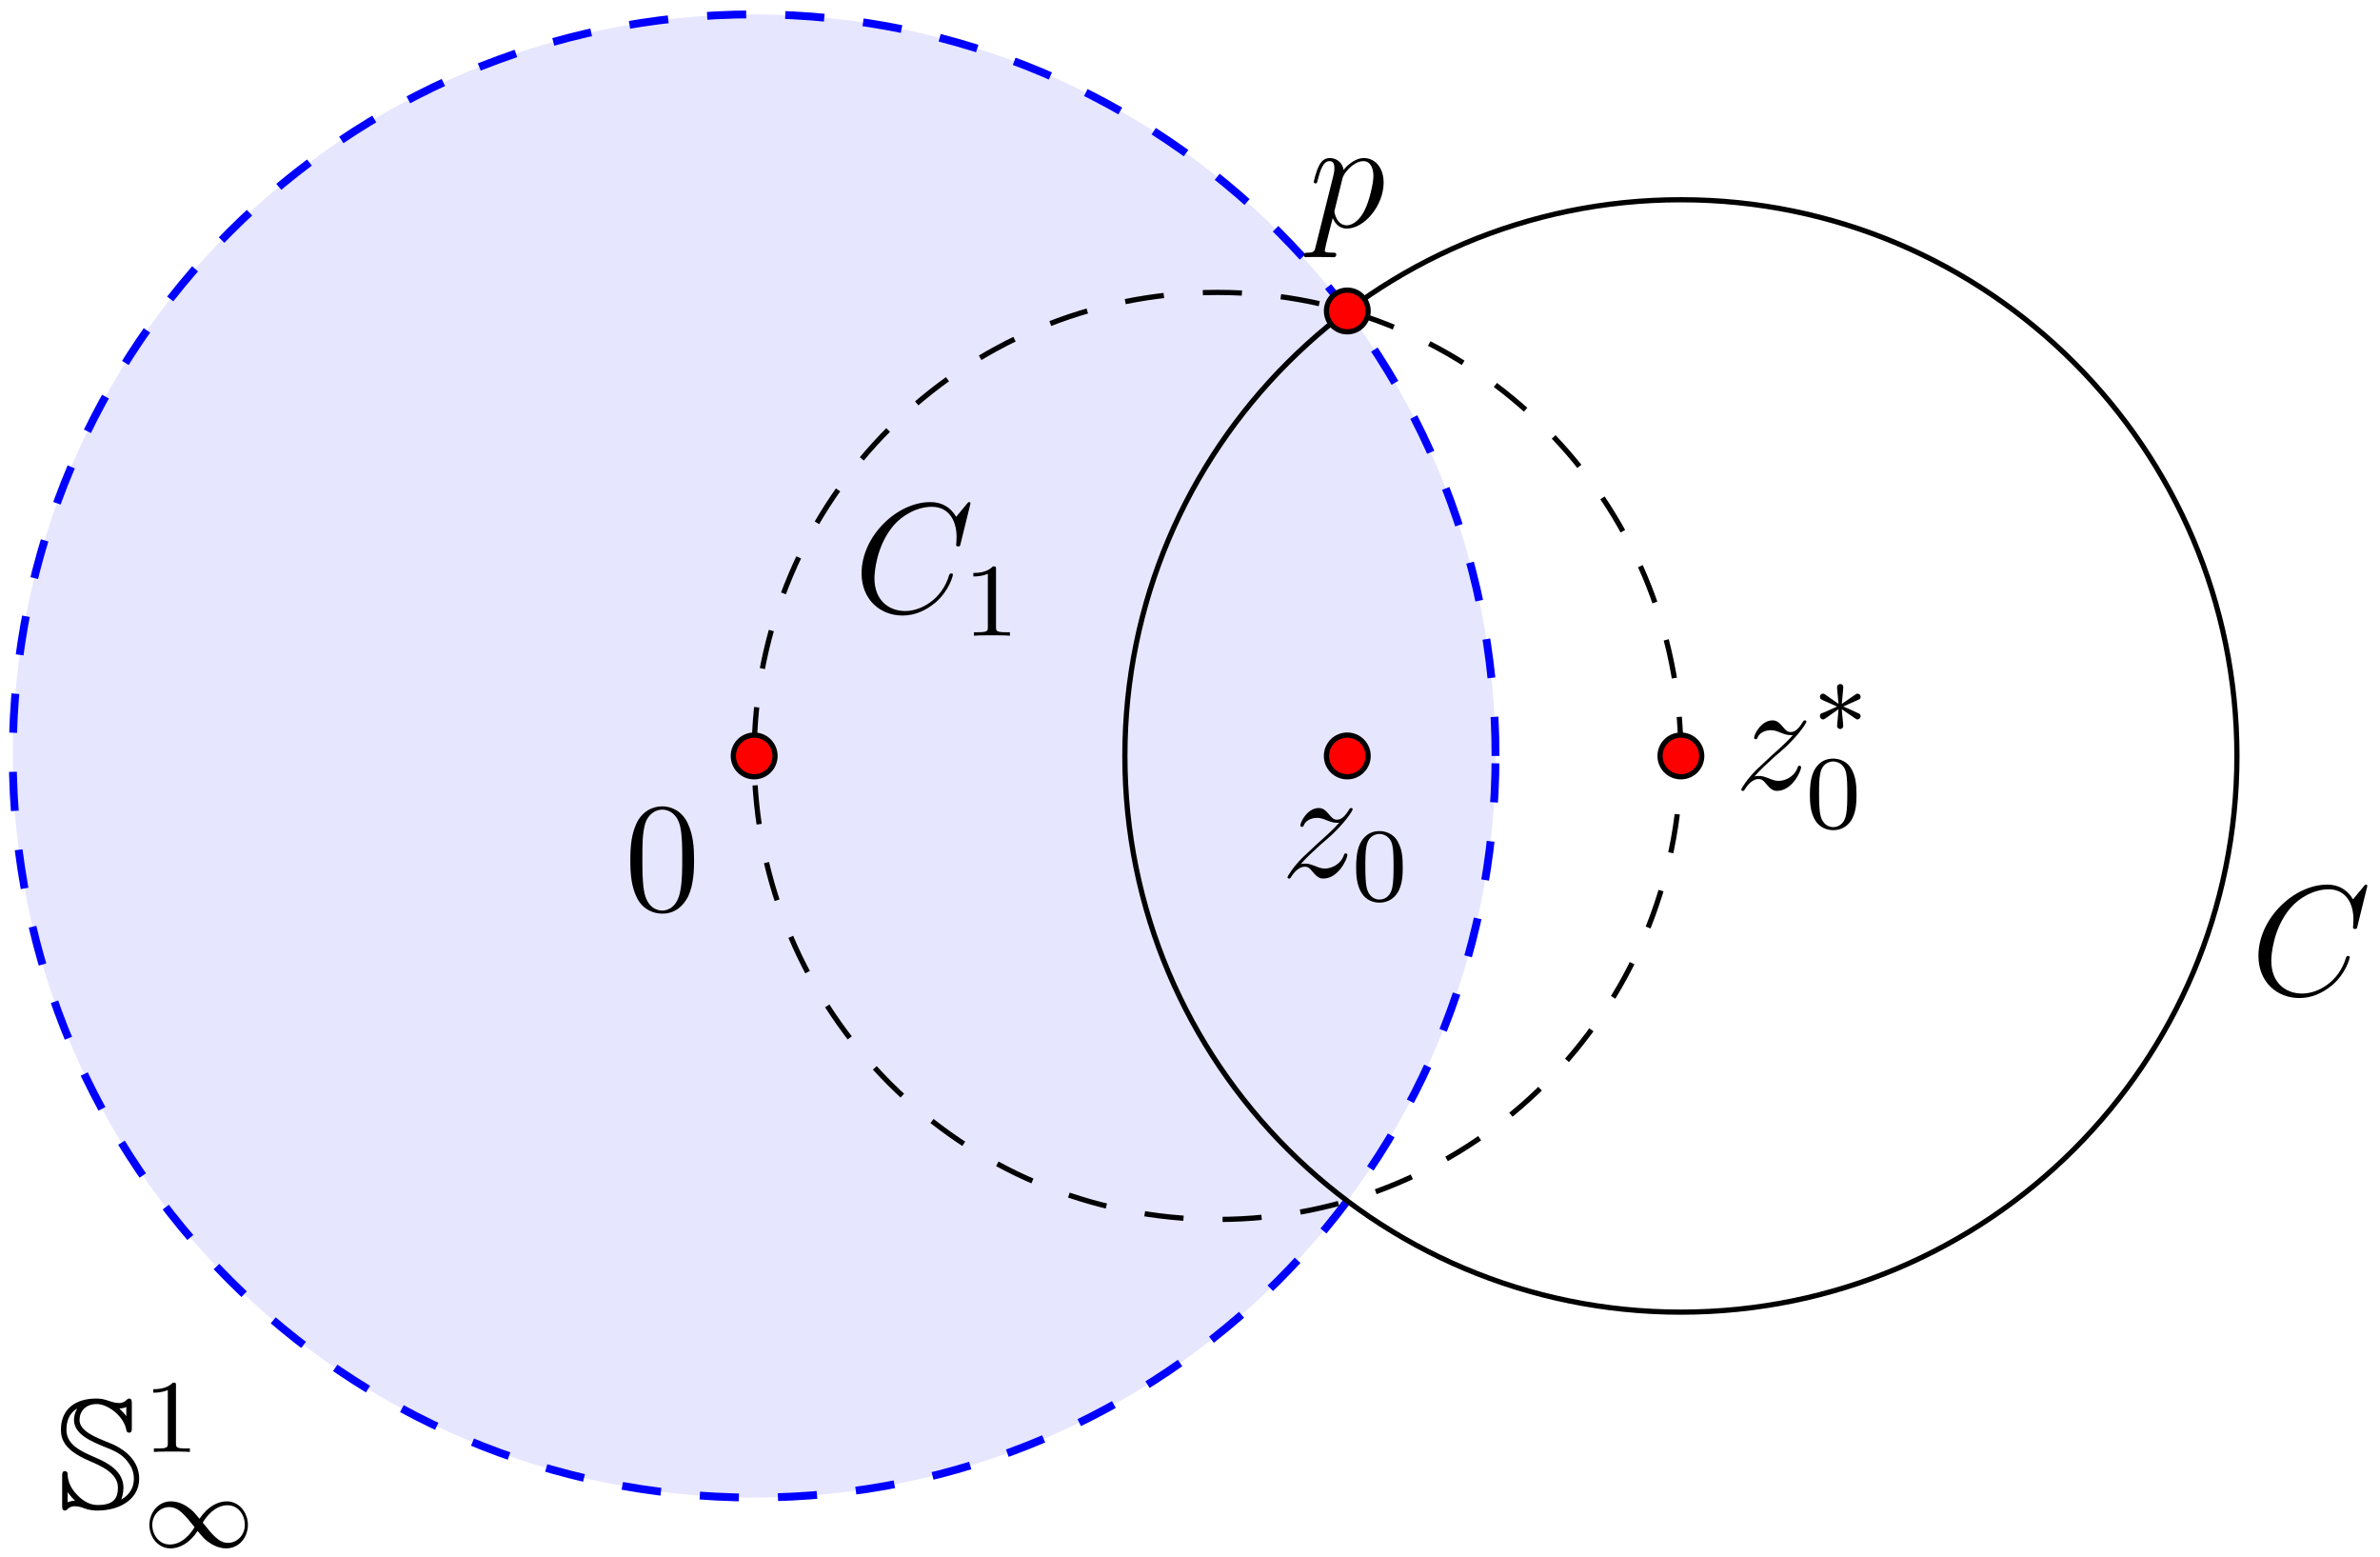 <?xml version="1.0" encoding="UTF-8"?>
<svg xmlns="http://www.w3.org/2000/svg" xmlns:xlink="http://www.w3.org/1999/xlink" width="182pt" height="119pt" viewBox="0 0 182 119" version="1.1">
<defs>
<g>
<symbol overflow="visible" id="glyph0-0">
<path style="stroke:none;" d=""/>
</symbol>
<symbol overflow="visible" id="glyph0-1">
<path style="stroke:none;" d="M 0.859 -1.25 L 0.875 -1.25 C 0.875 -1.25 1.047 -0.969 1.422 -0.609 C 1.25 -0.609 1.047 -0.578 0.859 -0.484 Z M 2.516 -3.656 C 3.438 -3.25 4.703 -2.719 4.703 -1.609 C 4.703 -0.766 4.344 -0.281 3.156 -0.281 C 2.531 -0.281 2.016 -0.609 1.594 -1.047 C 0.891 -1.75 0.859 -2.406 0.859 -2.672 C 0.859 -2.766 0.766 -2.875 0.656 -2.875 C 0.438 -2.875 0.438 -2.672 0.438 -2.469 L 0.438 -0.25 C 0.438 -0.047 0.438 0.141 0.656 0.141 C 0.734 0.141 0.781 0.109 0.844 0.031 C 1.047 -0.156 1.25 -0.188 1.406 -0.188 C 1.719 -0.188 2.016 -0.078 2.109 -0.031 C 2.609 0.141 2.953 0.141 3.141 0.141 C 4.859 0.141 6.328 -0.734 6.328 -2.297 C 6.328 -3.297 5.719 -4.375 4.016 -5.047 C 2.953 -5.469 1.766 -5.938 1.766 -6.781 C 1.766 -7.438 2.234 -8 3.078 -8 C 3.938 -8 5.109 -7.094 5.328 -6.094 C 5.359 -5.922 5.391 -5.812 5.562 -5.812 C 5.766 -5.812 5.766 -6 5.766 -6.203 L 5.766 -8.016 C 5.766 -8.219 5.766 -8.422 5.562 -8.422 C 5.469 -8.422 5.422 -8.359 5.359 -8.312 C 5.266 -8.219 5.094 -8.078 4.797 -8.078 C 4.5 -8.078 4.219 -8.172 4.078 -8.219 C 3.688 -8.359 3.422 -8.422 3.062 -8.422 C 1.438 -8.422 0.344 -7.609 0.344 -6.031 C 0.344 -5.25 0.672 -4.438 2.516 -3.656 Z M 5.344 -7.062 C 5.266 -7.203 5.156 -7.312 4.812 -7.656 C 5.141 -7.672 5.328 -7.766 5.344 -7.781 Z M 4.953 -0.703 C 5.109 -1.047 5.125 -1.531 5.125 -1.609 C 5.125 -2.875 3.891 -3.531 2.953 -3.922 C 1.828 -4.406 0.766 -4.906 0.766 -6.031 C 0.766 -6.594 0.922 -7.266 1.562 -7.641 L 1.578 -7.625 C 1.359 -7.281 1.344 -6.875 1.344 -6.781 C 1.344 -5.688 2.672 -5.141 3.734 -4.703 C 4.188 -4.531 4.797 -4.297 5.266 -3.812 C 5.641 -3.391 5.922 -2.938 5.922 -2.297 C 5.922 -1.359 5.312 -0.891 4.953 -0.703 Z M 4.953 -0.703 "/>
</symbol>
<symbol overflow="visible" id="glyph1-0">
<path style="stroke:none;" d=""/>
</symbol>
<symbol overflow="visible" id="glyph1-1">
<path style="stroke:none;" d="M 2.5 -5.078 C 2.5 -5.297 2.484 -5.297 2.266 -5.297 C 1.938 -4.984 1.516 -4.797 0.766 -4.797 L 0.766 -4.531 C 0.984 -4.531 1.406 -4.531 1.875 -4.734 L 1.875 -0.656 C 1.875 -0.359 1.844 -0.266 1.094 -0.266 L 0.812 -0.266 L 0.812 0 C 1.141 -0.031 1.828 -0.031 2.188 -0.031 C 2.547 -0.031 3.234 -0.031 3.562 0 L 3.562 -0.266 L 3.281 -0.266 C 2.531 -0.266 2.5 -0.359 2.5 -0.656 Z M 2.5 -5.078 "/>
</symbol>
<symbol overflow="visible" id="glyph1-2">
<path style="stroke:none;" d="M 3.891 -2.547 C 3.891 -3.391 3.812 -3.906 3.547 -4.422 C 3.203 -5.125 2.547 -5.297 2.109 -5.297 C 1.109 -5.297 0.734 -4.547 0.625 -4.328 C 0.344 -3.75 0.328 -2.953 0.328 -2.547 C 0.328 -2.016 0.344 -1.219 0.734 -0.578 C 1.094 0.016 1.688 0.172 2.109 0.172 C 2.5 0.172 3.172 0.047 3.578 -0.734 C 3.875 -1.312 3.891 -2.031 3.891 -2.547 Z M 2.109 -0.062 C 1.844 -0.062 1.297 -0.188 1.125 -1.016 C 1.031 -1.469 1.031 -2.219 1.031 -2.641 C 1.031 -3.188 1.031 -3.75 1.125 -4.188 C 1.297 -5 1.906 -5.078 2.109 -5.078 C 2.375 -5.078 2.938 -4.938 3.094 -4.219 C 3.188 -3.781 3.188 -3.172 3.188 -2.641 C 3.188 -2.172 3.188 -1.453 3.094 -1 C 2.922 -0.172 2.375 -0.062 2.109 -0.062 Z M 2.109 -0.062 "/>
</symbol>
<symbol overflow="visible" id="glyph2-0">
<path style="stroke:none;" d=""/>
</symbol>
<symbol overflow="visible" id="glyph2-1">
<path style="stroke:none;" d="M 4.297 -2.188 C 3.828 -2.75 3.766 -2.812 3.484 -3.016 C 3.125 -3.297 2.641 -3.516 2.109 -3.516 C 1.141 -3.516 0.469 -2.656 0.469 -1.719 C 0.469 -0.781 1.125 0.078 2.078 0.078 C 2.734 0.078 3.5 -0.266 4.156 -1.25 C 4.625 -0.688 4.688 -0.625 4.969 -0.422 C 5.344 -0.141 5.828 0.078 6.344 0.078 C 7.328 0.078 8 -0.766 8 -1.719 C 8 -2.656 7.328 -3.516 6.391 -3.516 C 5.734 -3.516 4.969 -3.172 4.297 -2.188 Z M 4.547 -1.891 C 4.844 -2.391 5.5 -3.219 6.438 -3.219 C 7.297 -3.219 7.766 -2.438 7.766 -1.719 C 7.766 -0.953 7.188 -0.344 6.484 -0.344 C 5.781 -0.344 5.312 -0.938 4.547 -1.891 Z M 3.922 -1.547 C 3.625 -1.047 2.969 -0.219 2.031 -0.219 C 1.172 -0.219 0.688 -1 0.688 -1.719 C 0.688 -2.484 1.281 -3.078 1.984 -3.078 C 2.688 -3.078 3.156 -2.5 3.922 -1.547 Z M 3.922 -1.547 "/>
</symbol>
<symbol overflow="visible" id="glyph2-2">
<path style="stroke:none;" d="M 3.297 -1.047 C 3.359 -1 3.391 -1 3.422 -1 C 3.547 -1 3.672 -1.109 3.672 -1.25 C 3.672 -1.406 3.578 -1.438 3.469 -1.484 C 2.938 -1.734 2.734 -1.828 2.344 -1.984 L 3.281 -2.406 C 3.344 -2.438 3.5 -2.5 3.562 -2.531 C 3.641 -2.578 3.672 -2.656 3.672 -2.719 C 3.672 -2.828 3.625 -2.969 3.375 -2.969 L 2.234 -2.188 L 2.344 -3.375 C 2.359 -3.5 2.344 -3.703 2.109 -3.703 C 1.969 -3.703 1.859 -3.578 1.875 -3.469 L 1.875 -3.375 L 1.984 -2.188 L 0.938 -2.922 C 0.859 -2.969 0.844 -2.969 0.797 -2.969 C 0.672 -2.969 0.562 -2.875 0.562 -2.719 C 0.562 -2.578 0.641 -2.547 0.75 -2.484 C 1.297 -2.234 1.484 -2.156 1.875 -1.984 L 0.938 -1.562 C 0.875 -1.547 0.719 -1.469 0.656 -1.453 C 0.578 -1.406 0.562 -1.328 0.562 -1.25 C 0.562 -1.109 0.672 -1 0.797 -1 C 0.859 -1 0.875 -1 1.078 -1.141 L 1.984 -1.781 L 1.875 -0.5 C 1.875 -0.344 2.016 -0.266 2.109 -0.266 C 2.219 -0.266 2.344 -0.344 2.344 -0.5 C 2.344 -0.578 2.312 -0.844 2.312 -0.938 C 2.281 -1.203 2.25 -1.5 2.234 -1.781 Z M 3.297 -1.047 "/>
</symbol>
<symbol overflow="visible" id="glyph3-0">
<path style="stroke:none;" d=""/>
</symbol>
<symbol overflow="visible" id="glyph3-1">
<path style="stroke:none;" d="M 8.922 -8.312 C 8.922 -8.422 8.844 -8.422 8.828 -8.422 C 8.797 -8.422 8.75 -8.422 8.656 -8.297 L 7.828 -7.297 C 7.406 -8.016 6.75 -8.422 5.859 -8.422 C 3.281 -8.422 0.594 -5.797 0.594 -2.984 C 0.594 -0.984 2 0.25 3.734 0.25 C 4.703 0.25 5.531 -0.156 6.234 -0.734 C 7.266 -1.609 7.578 -2.766 7.578 -2.875 C 7.578 -2.969 7.484 -2.969 7.453 -2.969 C 7.344 -2.969 7.328 -2.906 7.297 -2.859 C 6.75 -0.984 5.141 -0.094 3.938 -0.094 C 2.672 -0.094 1.578 -0.906 1.578 -2.609 C 1.578 -2.984 1.703 -5.062 3.047 -6.641 C 3.703 -7.406 4.828 -8.062 5.969 -8.062 C 7.281 -8.062 7.859 -6.984 7.859 -5.766 C 7.859 -5.453 7.828 -5.188 7.828 -5.141 C 7.828 -5.031 7.953 -5.031 7.984 -5.031 C 8.109 -5.031 8.125 -5.047 8.172 -5.266 Z M 8.922 -8.312 "/>
</symbol>
<symbol overflow="visible" id="glyph3-2">
<path style="stroke:none;" d="M 1.516 -0.969 C 2.031 -1.547 2.453 -1.922 3.047 -2.469 C 3.766 -3.078 4.078 -3.375 4.25 -3.562 C 5.078 -4.391 5.5 -5.078 5.5 -5.172 C 5.5 -5.266 5.406 -5.266 5.375 -5.266 C 5.297 -5.266 5.266 -5.219 5.219 -5.141 C 4.906 -4.625 4.625 -4.375 4.312 -4.375 C 4.062 -4.375 3.938 -4.484 3.703 -4.766 C 3.453 -5.062 3.25 -5.266 2.906 -5.266 C 2.031 -5.266 1.5 -4.188 1.5 -3.938 C 1.5 -3.891 1.516 -3.828 1.625 -3.828 C 1.719 -3.828 1.734 -3.875 1.766 -3.953 C 1.969 -4.438 2.547 -4.516 2.766 -4.516 C 3.031 -4.516 3.266 -4.438 3.516 -4.328 C 3.969 -4.141 4.156 -4.141 4.281 -4.141 C 4.359 -4.141 4.406 -4.141 4.469 -4.141 C 4.078 -3.688 3.438 -3.109 2.891 -2.625 L 1.688 -1.5 C 0.953 -0.766 0.516 -0.062 0.516 0.031 C 0.516 0.094 0.578 0.125 0.641 0.125 C 0.719 0.125 0.734 0.109 0.812 -0.031 C 1 -0.328 1.391 -0.781 1.828 -0.781 C 2.078 -0.781 2.203 -0.688 2.438 -0.391 C 2.672 -0.125 2.875 0.125 3.25 0.125 C 4.422 0.125 5.094 -1.406 5.094 -1.672 C 5.094 -1.719 5.078 -1.797 4.953 -1.797 C 4.859 -1.797 4.859 -1.75 4.812 -1.625 C 4.547 -0.922 3.844 -0.641 3.375 -0.641 C 3.125 -0.641 2.891 -0.719 2.641 -0.828 C 2.156 -1.016 2.031 -1.016 1.875 -1.016 C 1.75 -1.016 1.625 -1.016 1.516 -0.969 Z M 1.516 -0.969 "/>
</symbol>
<symbol overflow="visible" id="glyph3-3">
<path style="stroke:none;" d="M 0.516 1.516 C 0.438 1.875 0.375 1.969 -0.109 1.969 C -0.25 1.969 -0.375 1.969 -0.375 2.203 C -0.375 2.219 -0.359 2.312 -0.234 2.312 C -0.078 2.312 0.094 2.297 0.25 2.297 L 0.766 2.297 C 1.016 2.297 1.625 2.312 1.875 2.312 C 1.953 2.312 2.094 2.312 2.094 2.109 C 2.094 1.969 2.016 1.969 1.812 1.969 C 1.25 1.969 1.219 1.891 1.219 1.797 C 1.219 1.656 1.75 -0.406 1.828 -0.688 C 1.953 -0.344 2.281 0.125 2.906 0.125 C 4.25 0.125 5.719 -1.641 5.719 -3.391 C 5.719 -4.5 5.094 -5.266 4.203 -5.266 C 3.438 -5.266 2.781 -4.531 2.656 -4.359 C 2.562 -4.953 2.094 -5.266 1.609 -5.266 C 1.266 -5.266 0.984 -5.109 0.766 -4.656 C 0.547 -4.219 0.375 -3.484 0.375 -3.438 C 0.375 -3.391 0.438 -3.328 0.516 -3.328 C 0.609 -3.328 0.625 -3.344 0.688 -3.625 C 0.875 -4.328 1.094 -5.031 1.578 -5.031 C 1.859 -5.031 1.953 -4.844 1.953 -4.484 C 1.953 -4.203 1.906 -4.078 1.859 -3.859 Z M 2.578 -3.734 C 2.672 -4.062 3 -4.406 3.188 -4.578 C 3.328 -4.703 3.719 -5.031 4.172 -5.031 C 4.703 -5.031 4.938 -4.5 4.938 -3.891 C 4.938 -3.312 4.609 -1.953 4.297 -1.344 C 4 -0.688 3.453 -0.125 2.906 -0.125 C 2.094 -0.125 1.953 -1.141 1.953 -1.188 C 1.953 -1.234 1.984 -1.328 2 -1.391 Z M 2.578 -3.734 "/>
</symbol>
<symbol overflow="visible" id="glyph4-0">
<path style="stroke:none;" d=""/>
</symbol>
<symbol overflow="visible" id="glyph4-1">
<path style="stroke:none;" d="M 5.359 -3.828 C 5.359 -4.812 5.297 -5.781 4.859 -6.688 C 4.375 -7.688 3.516 -7.953 2.922 -7.953 C 2.234 -7.953 1.391 -7.609 0.938 -6.609 C 0.609 -5.859 0.484 -5.109 0.484 -3.828 C 0.484 -2.672 0.578 -1.797 1 -0.938 C 1.469 -0.031 2.297 0.25 2.922 0.25 C 3.953 0.25 4.547 -0.375 4.906 -1.062 C 5.328 -1.953 5.359 -3.125 5.359 -3.828 Z M 2.922 0.016 C 2.531 0.016 1.75 -0.203 1.531 -1.5 C 1.406 -2.219 1.406 -3.125 1.406 -3.969 C 1.406 -4.953 1.406 -5.828 1.594 -6.531 C 1.797 -7.344 2.406 -7.703 2.922 -7.703 C 3.375 -7.703 4.062 -7.438 4.297 -6.406 C 4.453 -5.719 4.453 -4.781 4.453 -3.969 C 4.453 -3.172 4.453 -2.266 4.312 -1.531 C 4.094 -0.219 3.328 0.016 2.922 0.016 Z M 2.922 0.016 "/>
</symbol>
</g>
</defs>
<g id="surface1">
<path style="fill-rule:nonzero;fill:rgb(89.999%,89.999%,100%);fill-opacity:1;stroke-width:0.598;stroke-linecap:butt;stroke-linejoin:miter;stroke:rgb(0%,0%,100%);stroke-opacity:1;stroke-dasharray:2.989,2.989;stroke-miterlimit:10;" d="M 56.692 0.001 C 56.692 31.31 31.309 56.692 0.001 56.692 C -31.312 56.692 -56.694 31.31 -56.694 0.001 C -56.694 -31.312 -31.312 -56.694 0.001 -56.694 C 31.309 -56.694 56.692 -31.312 56.692 0.001 Z M 56.692 0.001 " transform="matrix(1,0,0,-1,57.671,57.79)"/>
<g style="fill:rgb(0%,0%,0%);fill-opacity:1;">
  <use xlink:href="#glyph0-1" x="4.315" y="115.335"/>
</g>
<g style="fill:rgb(0%,0%,0%);fill-opacity:1;">
  <use xlink:href="#glyph1-1" x="10.957" y="110.997"/>
</g>
<g style="fill:rgb(0%,0%,0%);fill-opacity:1;">
  <use xlink:href="#glyph2-1" x="10.957" y="118.291"/>
</g>
<path style="fill:none;stroke-width:0.399;stroke-linecap:butt;stroke-linejoin:miter;stroke:rgb(0%,0%,0%);stroke-opacity:1;stroke-dasharray:2.989,2.989;stroke-miterlimit:10;" d="M 70.868 0.001 C 70.868 19.571 55.005 35.435 35.434 35.435 C 15.864 35.435 0.001 19.571 0.001 0.001 C 0.001 -19.569 15.864 -35.433 35.434 -35.433 C 55.005 -35.433 70.868 -19.569 70.868 0.001 Z M 70.868 0.001 " transform="matrix(1,0,0,-1,57.671,57.79)"/>
<path style="fill:none;stroke-width:0.399;stroke-linecap:butt;stroke-linejoin:miter;stroke:rgb(0%,0%,0%);stroke-opacity:1;stroke-miterlimit:10;" d="M 113.388 0.001 C 113.388 23.485 94.352 42.52 70.868 42.52 C 47.384 42.52 28.349 23.485 28.349 0.001 C 28.349 -23.483 47.384 -42.519 70.868 -42.519 C 94.352 -42.519 113.388 -23.483 113.388 0.001 Z M 113.388 0.001 " transform="matrix(1,0,0,-1,57.671,57.79)"/>
<g style="fill:rgb(0%,0%,0%);fill-opacity:1;">
  <use xlink:href="#glyph3-1" x="172.109" y="76.048"/>
</g>
<g style="fill:rgb(0%,0%,0%);fill-opacity:1;">
  <use xlink:href="#glyph3-1" x="65.291" y="46.805"/>
</g>
<g style="fill:rgb(0%,0%,0%);fill-opacity:1;">
  <use xlink:href="#glyph1-1" x="73.666" y="48.598"/>
</g>
<path style="fill-rule:nonzero;fill:rgb(100%,0%,0%);fill-opacity:1;stroke-width:0.399;stroke-linecap:butt;stroke-linejoin:miter;stroke:rgb(0%,0%,0%);stroke-opacity:1;stroke-miterlimit:10;" d="M 1.595 0.001 C 1.595 0.88 0.88 1.595 0.001 1.595 C -0.882 1.595 -1.593 0.88 -1.593 0.001 C -1.593 -0.882 -0.882 -1.593 0.001 -1.593 C 0.88 -1.593 1.595 -0.882 1.595 0.001 Z M 1.595 0.001 " transform="matrix(1,0,0,-1,57.671,57.79)"/>
<path style="fill-rule:nonzero;fill:rgb(100%,0%,0%);fill-opacity:1;stroke-width:0.399;stroke-linecap:butt;stroke-linejoin:miter;stroke:rgb(0%,0%,0%);stroke-opacity:1;stroke-miterlimit:10;" d="M 46.95 0.001 C 46.95 0.88 46.235 1.595 45.356 1.595 C 44.474 1.595 43.763 0.88 43.763 0.001 C 43.763 -0.882 44.474 -1.593 45.356 -1.593 C 46.235 -1.593 46.95 -0.882 46.95 0.001 Z M 46.95 0.001 " transform="matrix(1,0,0,-1,57.671,57.79)"/>
<path style="fill-rule:nonzero;fill:rgb(100%,0%,0%);fill-opacity:1;stroke-width:0.399;stroke-linecap:butt;stroke-linejoin:miter;stroke:rgb(0%,0%,0%);stroke-opacity:1;stroke-miterlimit:10;" d="M 72.462 0.001 C 72.462 0.88 71.747 1.595 70.868 1.595 C 69.985 1.595 69.274 0.88 69.274 0.001 C 69.274 -0.882 69.985 -1.593 70.868 -1.593 C 71.747 -1.593 72.462 -0.882 72.462 0.001 Z M 72.462 0.001 " transform="matrix(1,0,0,-1,57.671,57.79)"/>
<path style="fill-rule:nonzero;fill:rgb(100%,0%,0%);fill-opacity:1;stroke-width:0.399;stroke-linecap:butt;stroke-linejoin:miter;stroke:rgb(0%,0%,0%);stroke-opacity:1;stroke-miterlimit:10;" d="M 46.95 34.017 C 46.95 34.895 46.235 35.61 45.356 35.61 C 44.474 35.61 43.763 34.895 43.763 34.017 C 43.763 33.138 44.474 32.423 45.356 32.423 C 46.235 32.423 46.95 33.138 46.95 34.017 Z M 46.95 34.017 " transform="matrix(1,0,0,-1,57.671,57.79)"/>
<g style="fill:rgb(0%,0%,0%);fill-opacity:1;">
  <use xlink:href="#glyph3-2" x="97.94" y="67.038"/>
</g>
<g style="fill:rgb(0%,0%,0%);fill-opacity:1;">
  <use xlink:href="#glyph1-2" x="103.378" y="68.831"/>
</g>
<g style="fill:rgb(0%,0%,0%);fill-opacity:1;">
  <use xlink:href="#glyph4-1" x="47.717" y="69.595"/>
</g>
<g style="fill:rgb(0%,0%,0%);fill-opacity:1;">
  <use xlink:href="#glyph3-2" x="132.638" y="60.336"/>
</g>
<g style="fill:rgb(0%,0%,0%);fill-opacity:1;">
  <use xlink:href="#glyph2-2" x="138.609" y="55.997"/>
</g>
<g style="fill:rgb(0%,0%,0%);fill-opacity:1;">
  <use xlink:href="#glyph1-2" x="138.076" y="63.291"/>
</g>
<g style="fill:rgb(0%,0%,0%);fill-opacity:1;">
  <use xlink:href="#glyph3-3" x="100.088" y="17.349"/>
</g>
</g>
</svg>
